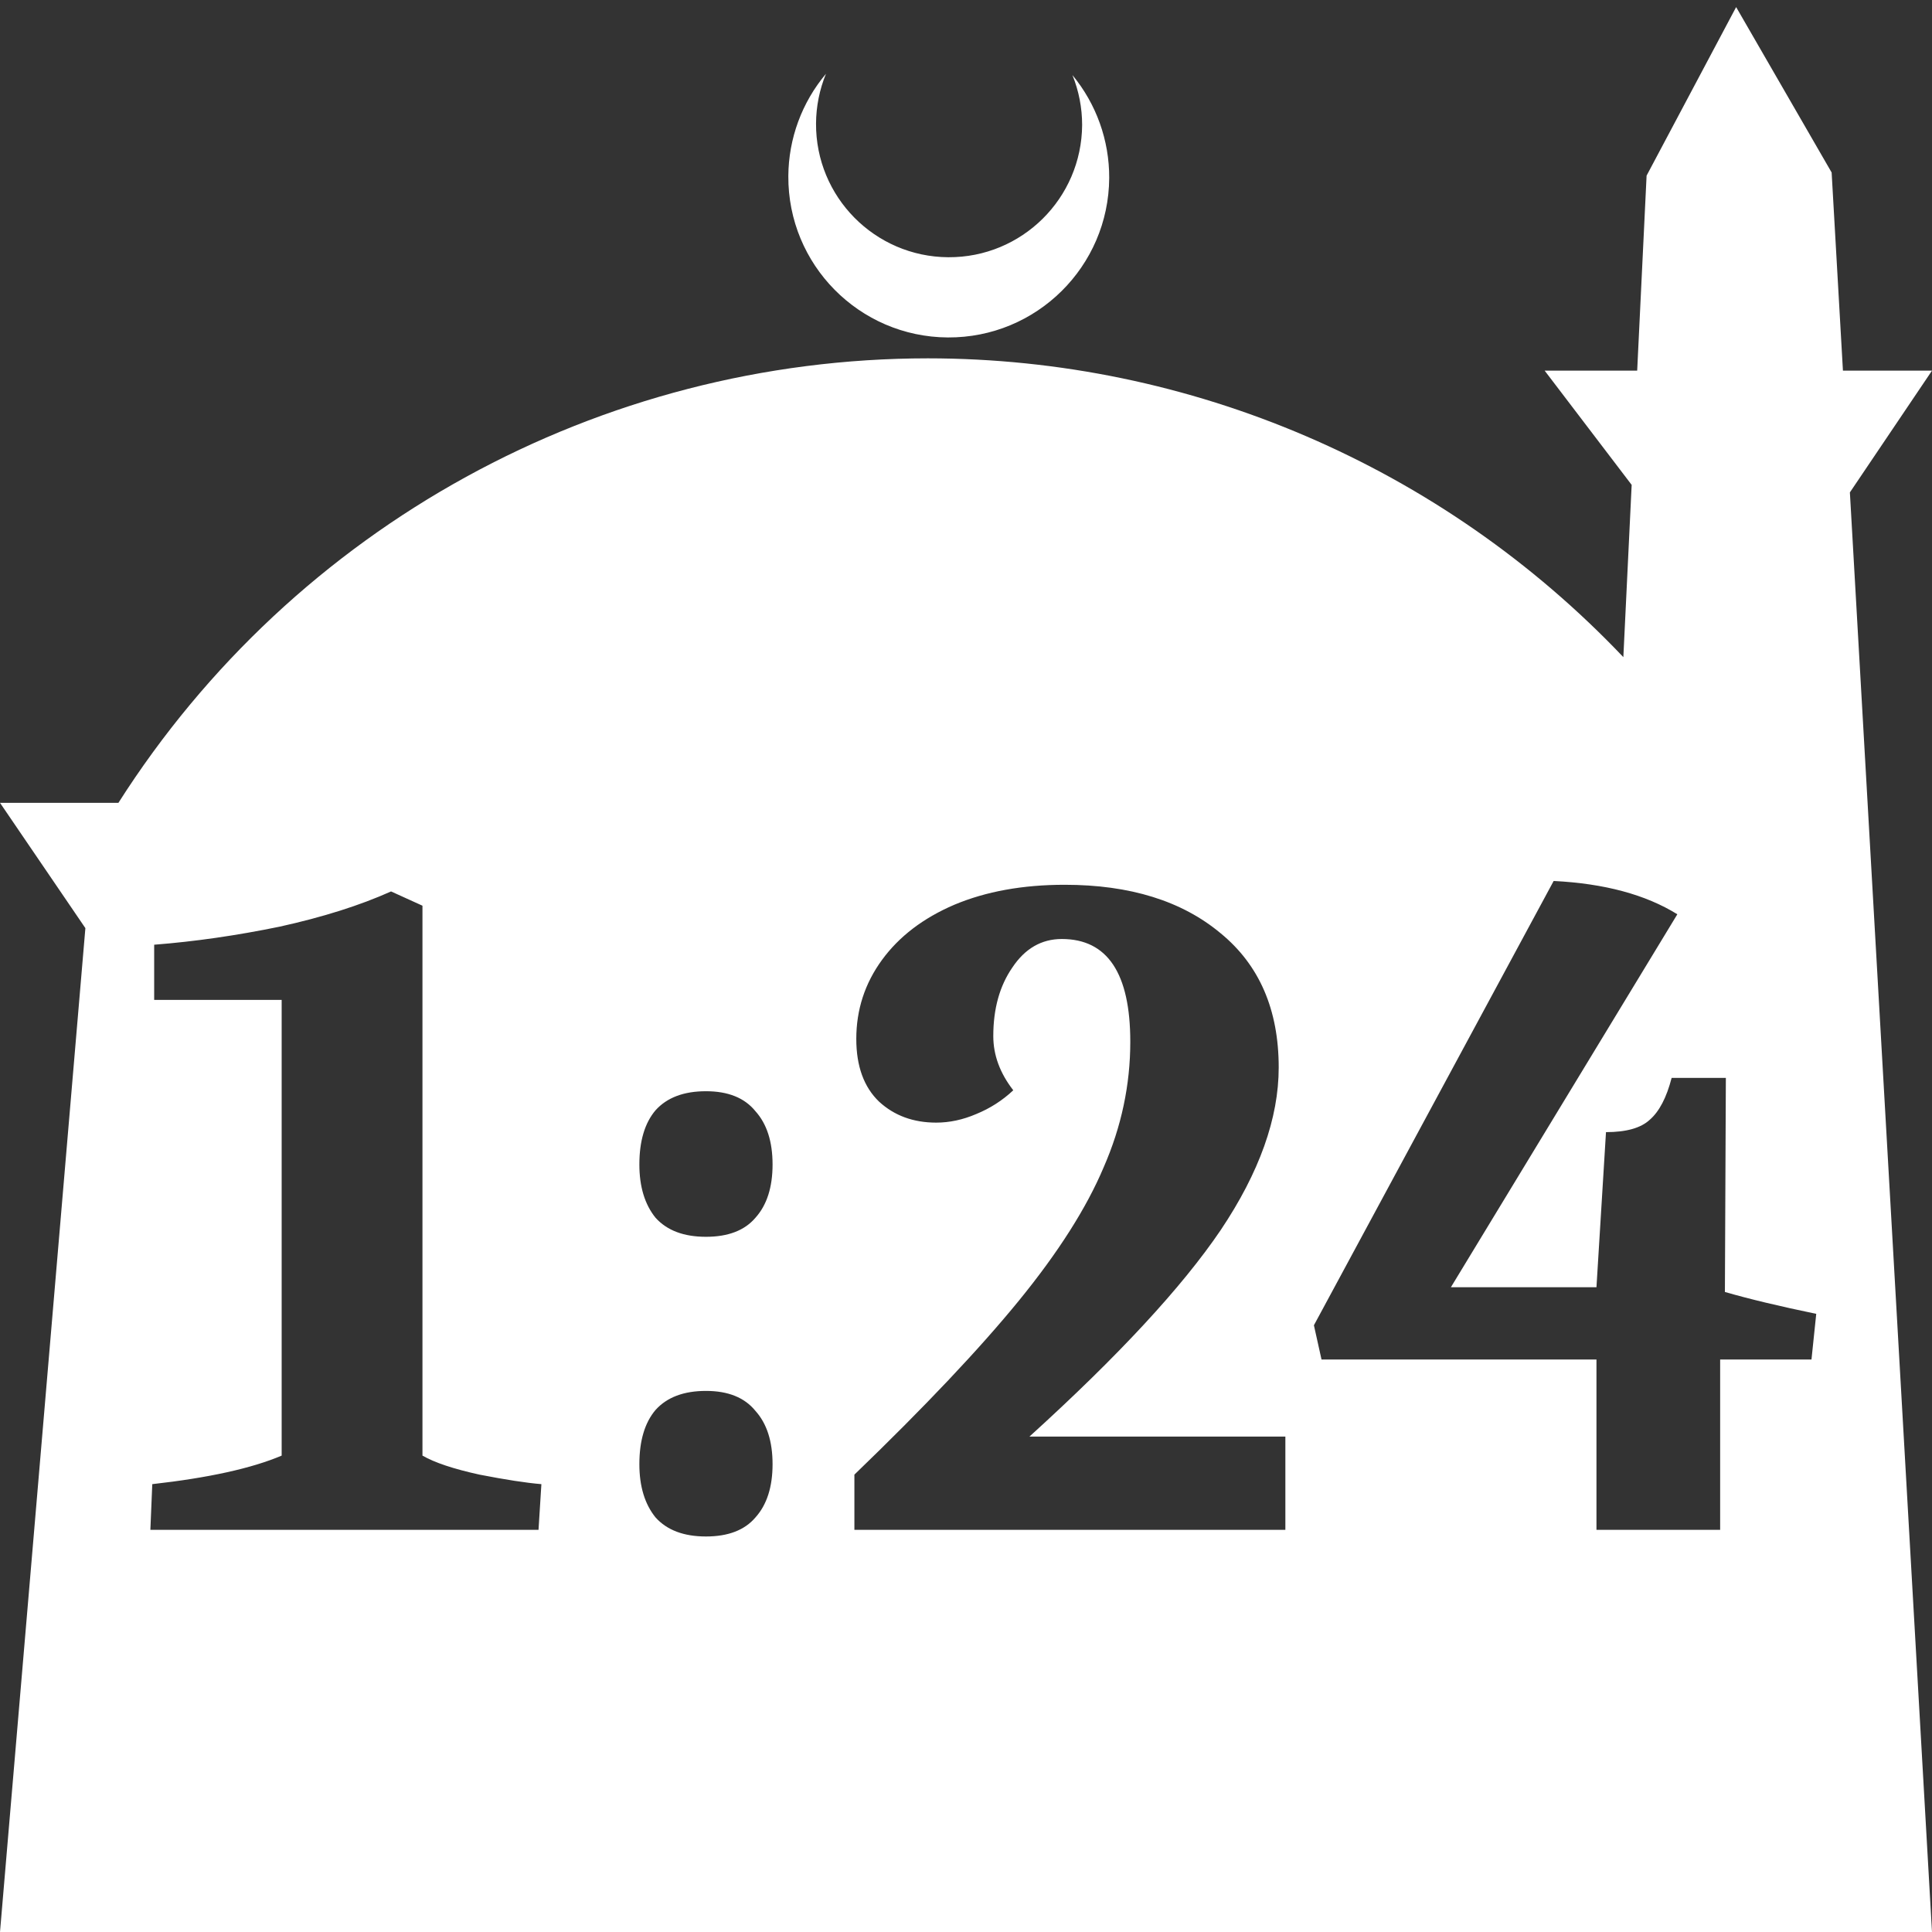 <?xml version="1.0" encoding="UTF-8" standalone="no"?>
<!-- Created with Inkscape (http://www.inkscape.org/) -->

<svg
   width="172.67mm"
   height="172.67mm"
   viewBox="0 0 172.67 172.67"
   version="1.1"
   id="svg1"
   xml:space="preserve"
   xmlns="http://www.w3.org/2000/svg"
   xmlns:svg="http://www.w3.org/2000/svg"><rect x="0" y="0" width="172.67" height="172.67" fill="#333333" stroke="none"/><defs
     id="defs1" /><g
     id="layer1"
     transform="translate(157.251,198.81)"><path
       id="path5"
       style="fill:#ffffff;fill-opacity:1;stroke-width:0.805;stroke-linecap:round;stroke-linejoin:round"
       d="M -2.086 -198.177 L -10.089 -183.113 L -10.93 -165.684 L -19.199 -165.684 L -11.423 -155.474 L -12.166 -140.079 C -28.353 -157.121 -50.824 -166.774 -74.327 -166.784 C -103.645 -166.774 -130.927 -151.792 -146.667 -127.059 L -157.251 -127.059 L -149.62 -115.86 L -157.251 -26.14 L -8.514 -26.14 L 15.419 -26.14 L 8.08 -154.802 L 15.419 -165.684 L 7.459 -165.684 L 6.449 -183.393 L -2.086 -198.177 z M -83.431 -192.216 C -85.585 -189.655 -86.775 -186.421 -86.795 -183.075 C -86.842 -175.155 -80.46 -168.697 -72.54 -168.651 C -64.621 -168.604 -58.163 -174.986 -58.117 -182.905 C -58.103 -186.26 -59.266 -189.514 -61.404 -192.1 C -60.831 -190.684 -60.537 -189.17 -60.537 -187.641 C -60.576 -181.074 -65.931 -175.782 -72.498 -175.82 C -79.065 -175.859 -84.358 -181.214 -84.319 -187.781 C -84.309 -189.303 -84.008 -190.808 -83.431 -192.216 z M -18.395 -120.074 C -13.86 -119.848 -10.176 -118.856 -7.341 -117.098 L -27.578 -83.767 L -14.569 -83.767 L -13.718 -97.627 C -11.904 -97.627 -10.601 -97.995 -9.807 -98.732 C -8.957 -99.469 -8.305 -100.716 -7.851 -102.473 L -3.005 -102.473 L -3.09 -83.342 C -0.936 -82.718 1.785 -82.067 5.073 -81.386 L 4.648 -77.305 L -3.515 -77.305 L -3.515 -62.085 L -14.569 -62.085 L -14.569 -77.305 L -39.142 -77.305 L -39.822 -80.366 L -18.395 -120.074 z M -62.1 -119.734 C -56.261 -119.734 -51.613 -118.289 -48.155 -115.398 C -44.697 -112.563 -42.968 -108.567 -42.968 -103.409 C -42.968 -98.874 -44.697 -94.027 -48.155 -88.869 C -51.613 -83.767 -57.31 -77.617 -65.246 -70.417 L -42.373 -70.417 L -42.373 -62.085 L -80.891 -62.085 L -80.891 -67.016 C -74.599 -73.081 -69.696 -78.268 -66.181 -82.576 C -62.667 -86.885 -60.144 -90.853 -58.614 -94.481 C -57.026 -98.108 -56.233 -101.85 -56.233 -105.704 C -56.233 -111.826 -58.274 -114.888 -62.355 -114.888 C -64.169 -114.888 -65.643 -114.037 -66.776 -112.336 C -67.91 -110.692 -68.477 -108.652 -68.477 -106.214 C -68.477 -104.514 -67.882 -102.899 -66.691 -101.368 C -67.655 -100.461 -68.76 -99.752 -70.007 -99.242 C -71.198 -98.732 -72.388 -98.477 -73.579 -98.477 C -75.619 -98.477 -77.32 -99.1 -78.68 -100.347 C -80.041 -101.651 -80.721 -103.522 -80.721 -105.959 C -80.721 -108.567 -79.956 -110.92 -78.425 -113.017 C -76.895 -115.114 -74.741 -116.758 -71.963 -117.948 C -69.129 -119.139 -65.841 -119.734 -62.1 -119.734 z M -122.3 -119.139 L -119.494 -117.864 L -119.494 -68.717 C -118.417 -68.093 -116.716 -67.526 -114.392 -67.016 C -112.068 -66.563 -110.226 -66.279 -108.865 -66.166 L -109.121 -62.085 L -143.812 -62.085 L -143.642 -66.166 C -138.597 -66.733 -134.743 -67.583 -132.078 -68.717 L -132.078 -109.446 L -143.472 -109.446 L -143.472 -114.377 C -139.844 -114.66 -136.103 -115.199 -132.248 -115.993 C -128.394 -116.843 -125.078 -117.892 -122.3 -119.139 z M -94.156 -101.283 C -92.172 -101.283 -90.698 -100.688 -89.734 -99.497 C -88.714 -98.364 -88.204 -96.777 -88.204 -94.736 C -88.204 -92.695 -88.714 -91.108 -89.734 -89.974 C -90.698 -88.84 -92.172 -88.273 -94.156 -88.273 C -96.14 -88.273 -97.641 -88.84 -98.662 -89.974 C -99.625 -91.164 -100.108 -92.752 -100.108 -94.736 C -100.108 -96.833 -99.625 -98.448 -98.662 -99.582 C -97.641 -100.716 -96.14 -101.283 -94.156 -101.283 z M -94.156 -74.499 C -92.172 -74.499 -90.698 -73.904 -89.734 -72.713 C -88.714 -71.58 -88.204 -69.992 -88.204 -67.951 C -88.204 -65.911 -88.714 -64.324 -89.734 -63.19 C -90.698 -62.056 -92.172 -61.489 -94.156 -61.489 C -96.14 -61.489 -97.641 -62.056 -98.662 -63.19 C -99.625 -64.38 -100.108 -65.967 -100.108 -67.951 C -100.108 -70.049 -99.625 -71.664 -98.662 -72.798 C -97.641 -73.932 -96.14 -74.499 -94.156 -74.499 z " /></g></svg>
